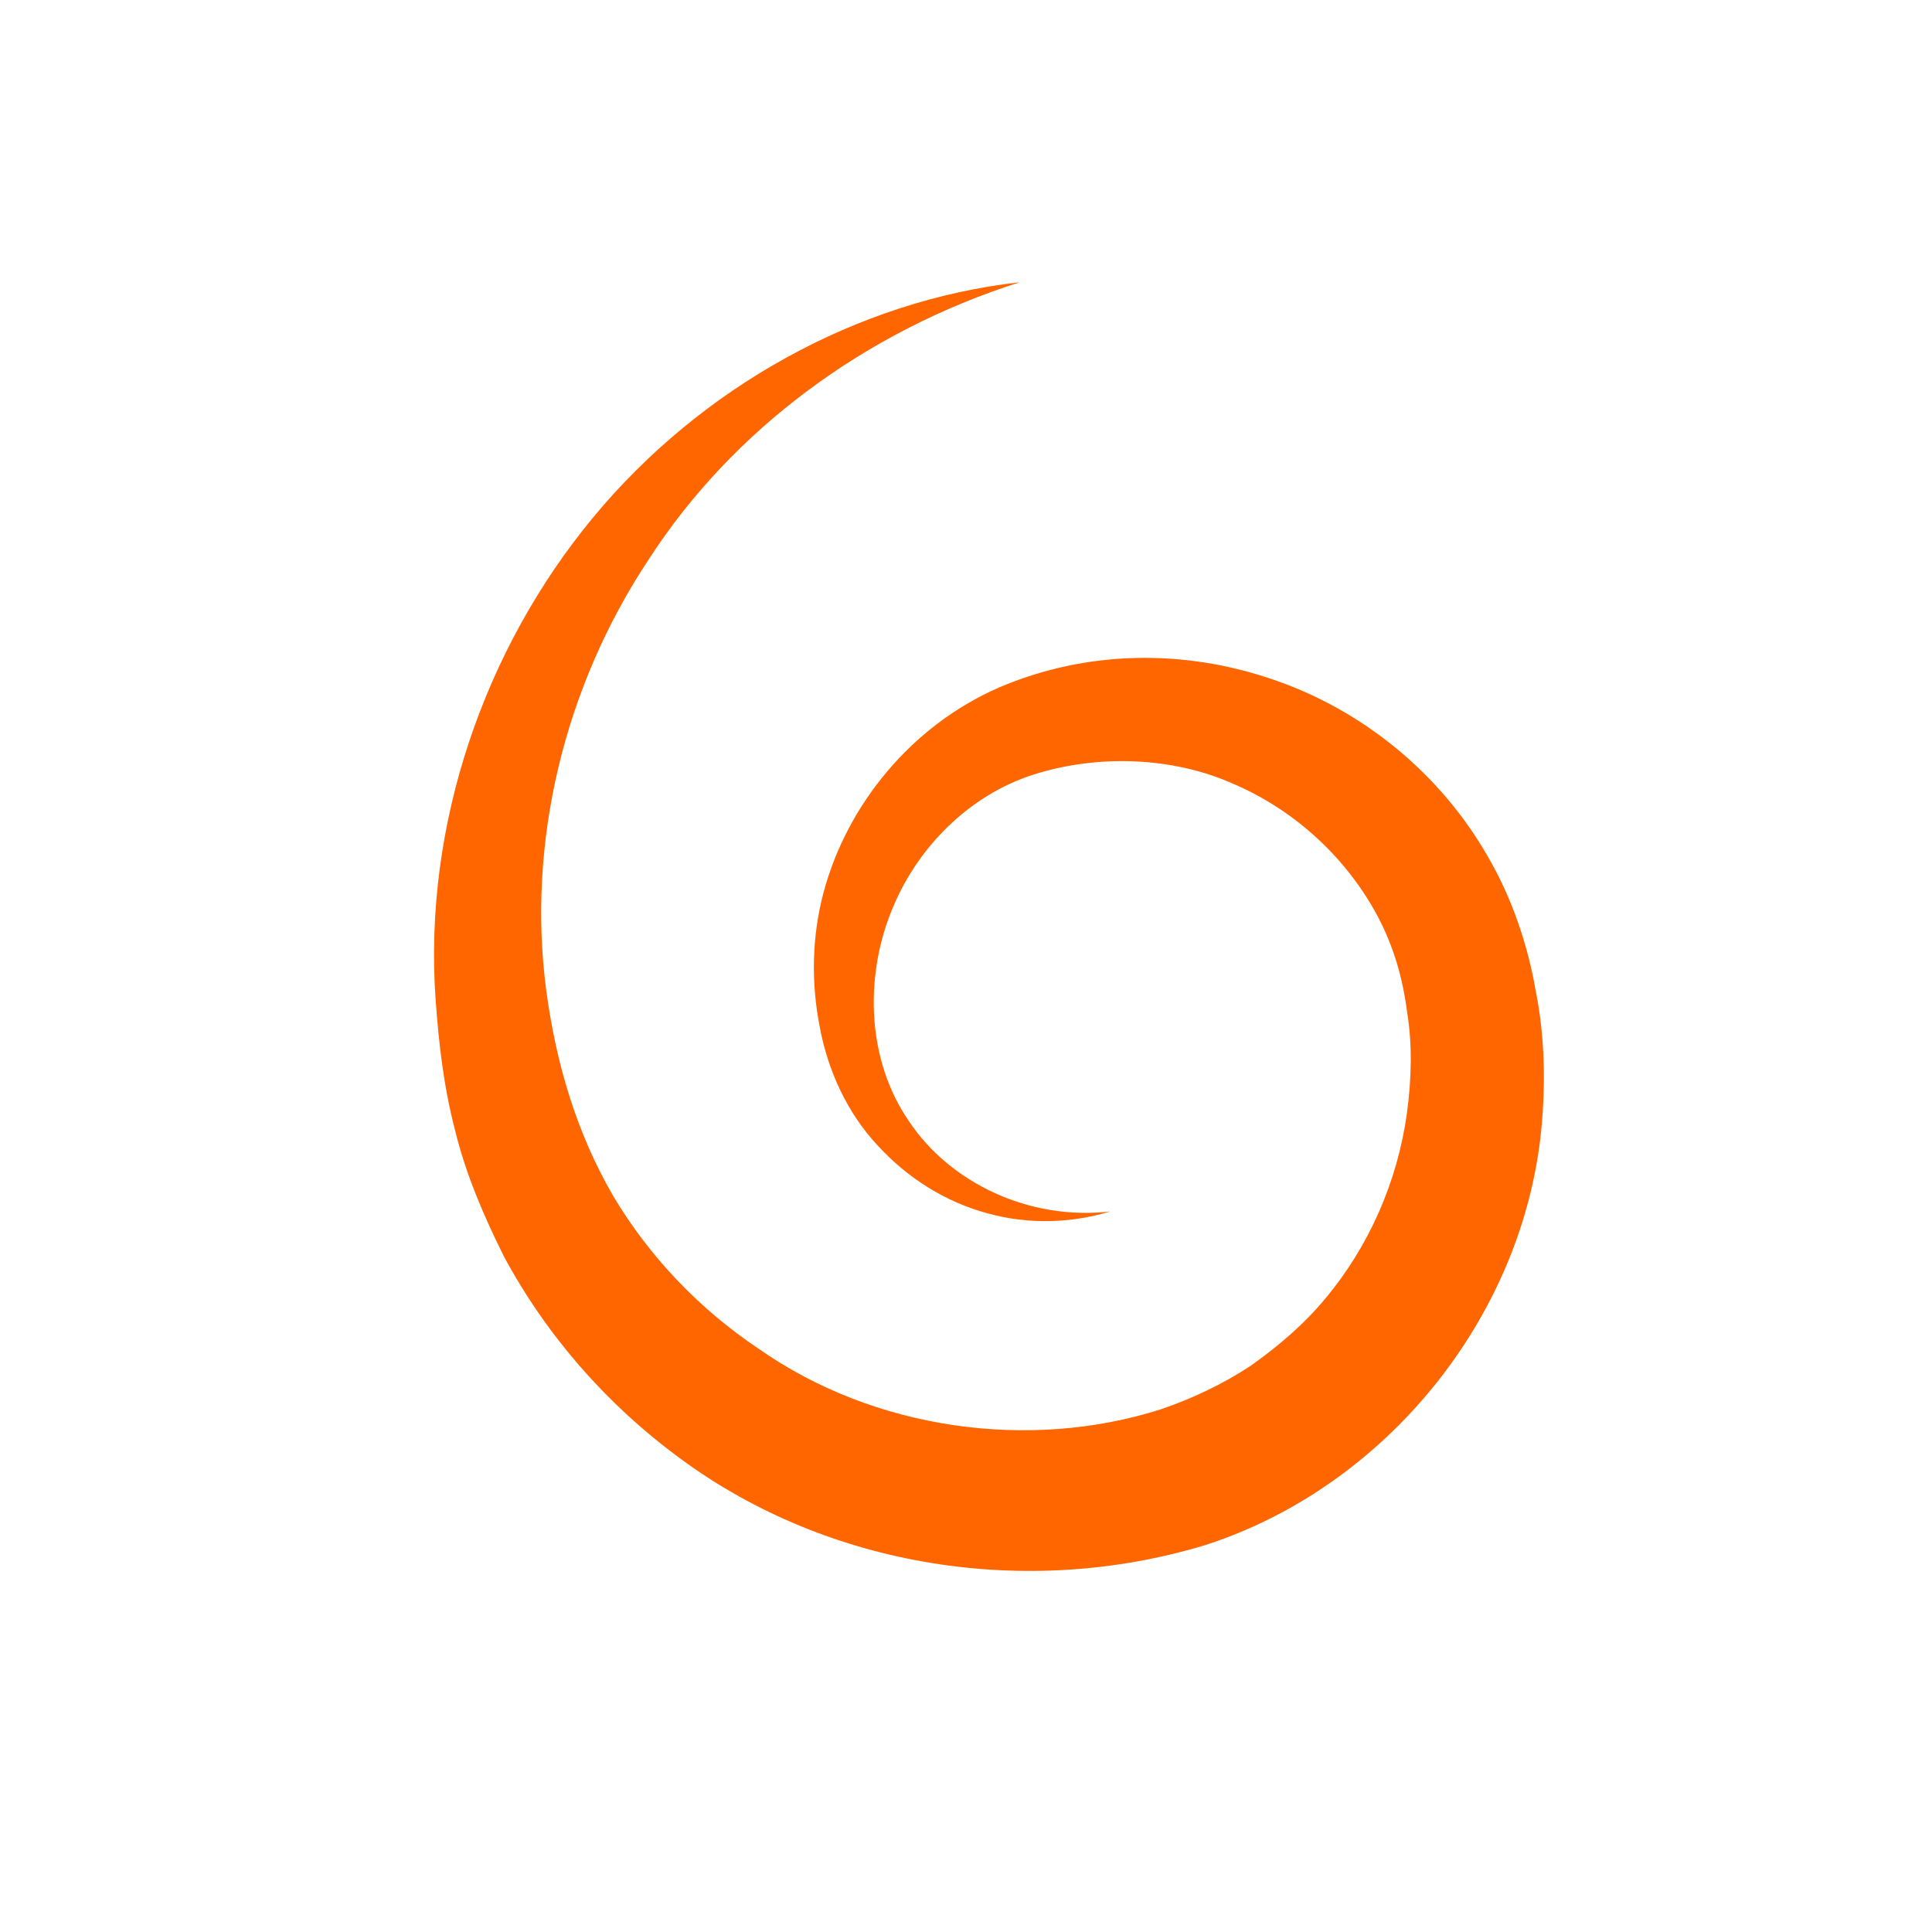 <svg xmlns="http://www.w3.org/2000/svg" xmlns:xlink="http://www.w3.org/1999/xlink" width="500" zoomAndPan="magnify" viewBox="0 0 375 375" height="500" preserveAspectRatio="xMidYMid meet" version="1.0"><defs><clipPath id="be4d31a9fb"><path d="M 84 54 L 300 54 L 300 305 L 84 305 Z M 84 54 " clip-rule="nonzero"/></clipPath><clipPath id="ed0795fb25"><path d="M 252.652 347.328 L 37.406 246.359 L 139.965 27.719 L 355.211 128.688 Z M 252.652 347.328 " clip-rule="nonzero"/></clipPath><clipPath id="1381448292"><path d="M 252.652 347.328 L 37.406 246.359 L 139.965 27.719 L 355.211 128.688 Z M 252.652 347.328 " clip-rule="nonzero"/></clipPath></defs><g clip-path="url(#be4d31a9fb)"><g clip-path="url(#ed0795fb25)"><g clip-path="url(#1381448292)"><path fill="#ff6600" d="M 197.949 54.781 C 167.887 64.328 142.113 83.488 125.91 108.594 C 109.441 133.406 102.266 163.598 106.016 192.164 C 107.934 206.582 112 220.023 118.969 232.047 C 126.043 243.969 135.824 254.145 147.234 261.777 C 169.723 277.559 199.77 281.645 225.195 273.586 C 231.387 271.484 237.32 268.68 242.797 265.07 C 248.125 261.281 253.156 257.012 257.348 251.922 C 265.773 241.809 271.23 229.297 273.062 216.234 C 273.949 209.719 274.188 203.02 273.117 196.43 C 272.27 189.832 270.508 183.789 267.512 178.055 C 261.543 166.75 251.562 157.375 239.465 152.176 C 227.531 146.824 212.965 146.422 200.645 150.336 C 188.184 154.285 177.73 164.574 172.82 177.359 C 167.855 190.055 168.301 205.812 176.406 217.594 C 184.344 229.551 199.707 236.957 215.469 235.148 C 207.945 237.449 199.547 237.707 191.586 235.484 C 183.617 233.328 176.18 228.703 170.406 222.391 C 164.516 216.156 160.668 207.805 159.109 199.309 C 157.438 190.844 157.559 181.832 159.84 173.266 C 164.391 156.168 176.941 140.844 193.898 133.449 C 210.883 126.184 229.785 125.934 247.133 131.914 C 264.414 137.781 279.609 150.129 288.828 166.328 C 293.48 174.32 296.566 183.469 298.086 192.352 C 299.863 201.207 300.023 210.387 299.148 219.414 C 295.488 255.801 268.93 288.672 233.809 299.941 C 199.305 310.34 160.859 304.281 132.234 283.242 C 117.977 272.836 106.086 259.301 97.793 243.836 C 93.883 235.992 90.406 227.91 88.34 219.43 C 86.109 210.926 85.168 202.516 84.551 194.035 C 82.152 159.98 94.062 125.949 115.047 100.527 C 136.113 75.051 166.539 58.297 197.949 54.781 Z M 197.949 54.781 " fill-opacity="1" fill-rule="nonzero"/></g></g></g></svg>
